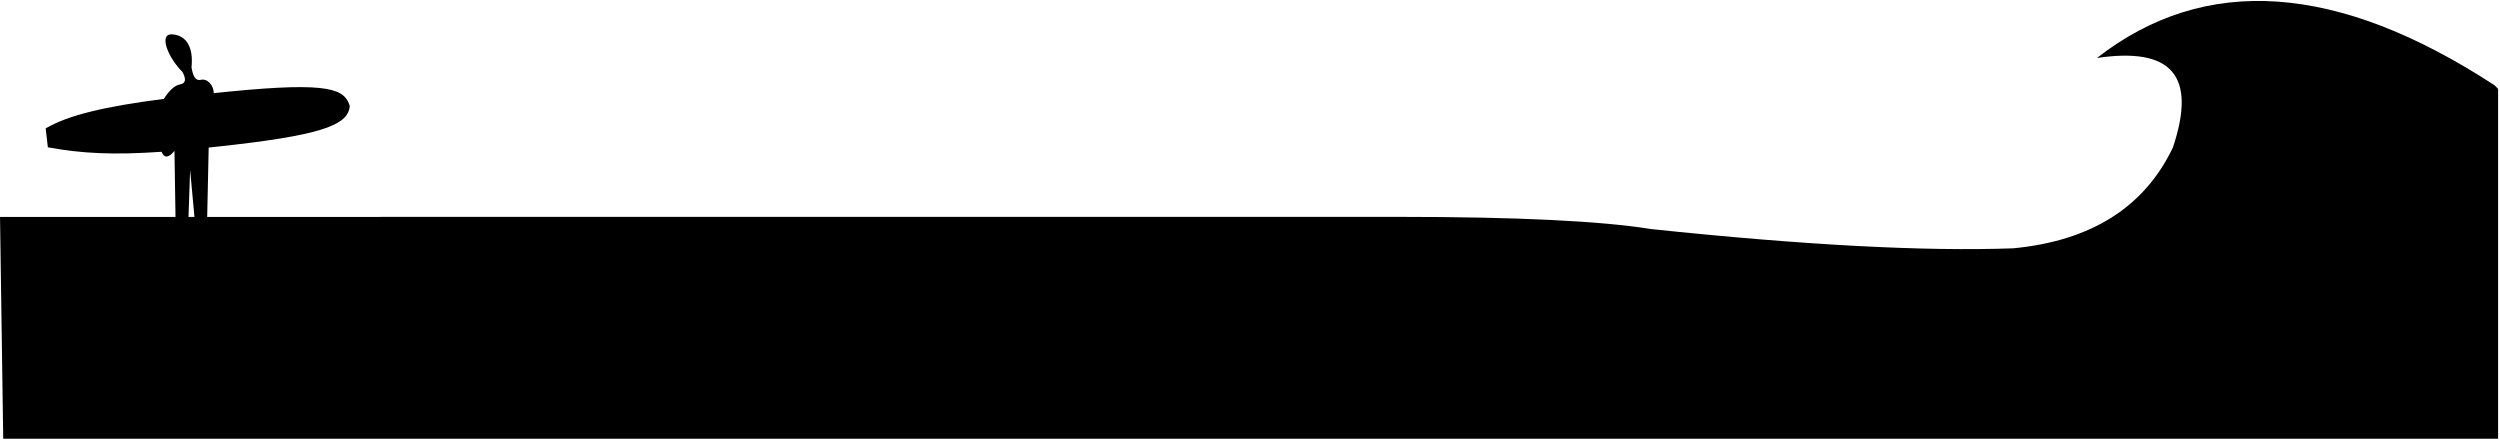 
<svg width="801px" height="141px" viewBox="0 0 801 141" version="1.1" xmlns="http://www.w3.org/2000/svg" xmlns:xlink="http://www.w3.org/1999/xlink">
    <!-- Generator: Sketch 47.1 (45422) - http://www.bohemiancoding.com/sketch -->
    <desc>Created with Sketch.</desc>
    <defs></defs>
    <g id="sand" stroke="none" stroke-width="1" fill="none" fill-rule="evenodd">
        <path d="M66.863,47.28 L66.384,69.497 L448.169,69.483 C485.696,69.483 512.828,70.783 529.022,73.39 C577.855,78.545 616.772,80.589 645,79.562 C669.994,77.186 687.081,66.377 696.202,47.25 C703.825,24.457 696.091,14.985 671.865,18.575 C706.492,-8.417 748.958,-5.5 799.263,27.327 L800.39,28.478 L800.39,140.572 L1.032,140.572 L0.007,69.499 L56.231,69.497 L55.897,48.347 C54.913,49.539 54.053,50.135 53.316,50.135 C52.68,50.135 52.163,49.634 51.765,48.631 C36.371,49.698 26.167,49.201 15.33,47.19 L14.635,41.13 C21.895,36.909 33.343,34.154 52.498,31.679 C54.272,28.883 56.018,27.333 57.734,27.029 C59.496,26.717 59.735,25.387 58.453,23.039 C53.901,18.576 50.625,10.651 55.253,11.012 C59.882,11.373 62.003,15.338 61.362,21.58 C61.845,24.603 62.784,25.976 64.324,25.582 C66.377,25.057 68.44,27.223 68.5,29.843 C70.163,29.671 71.871,29.498 73.624,29.325 C106.06,26.126 110.413,28.651 112.078,33.989 C111.537,39.341 105.653,42.819 75.412,46.331 C72.41,46.679 69.566,46.996 66.863,47.28 Z M60.401,69.497 L62.303,69.497 L60.91,54.378 L60.401,69.497 Z" id="Combined-Shape" fill="#000000"></path>
    </g>
</svg>
